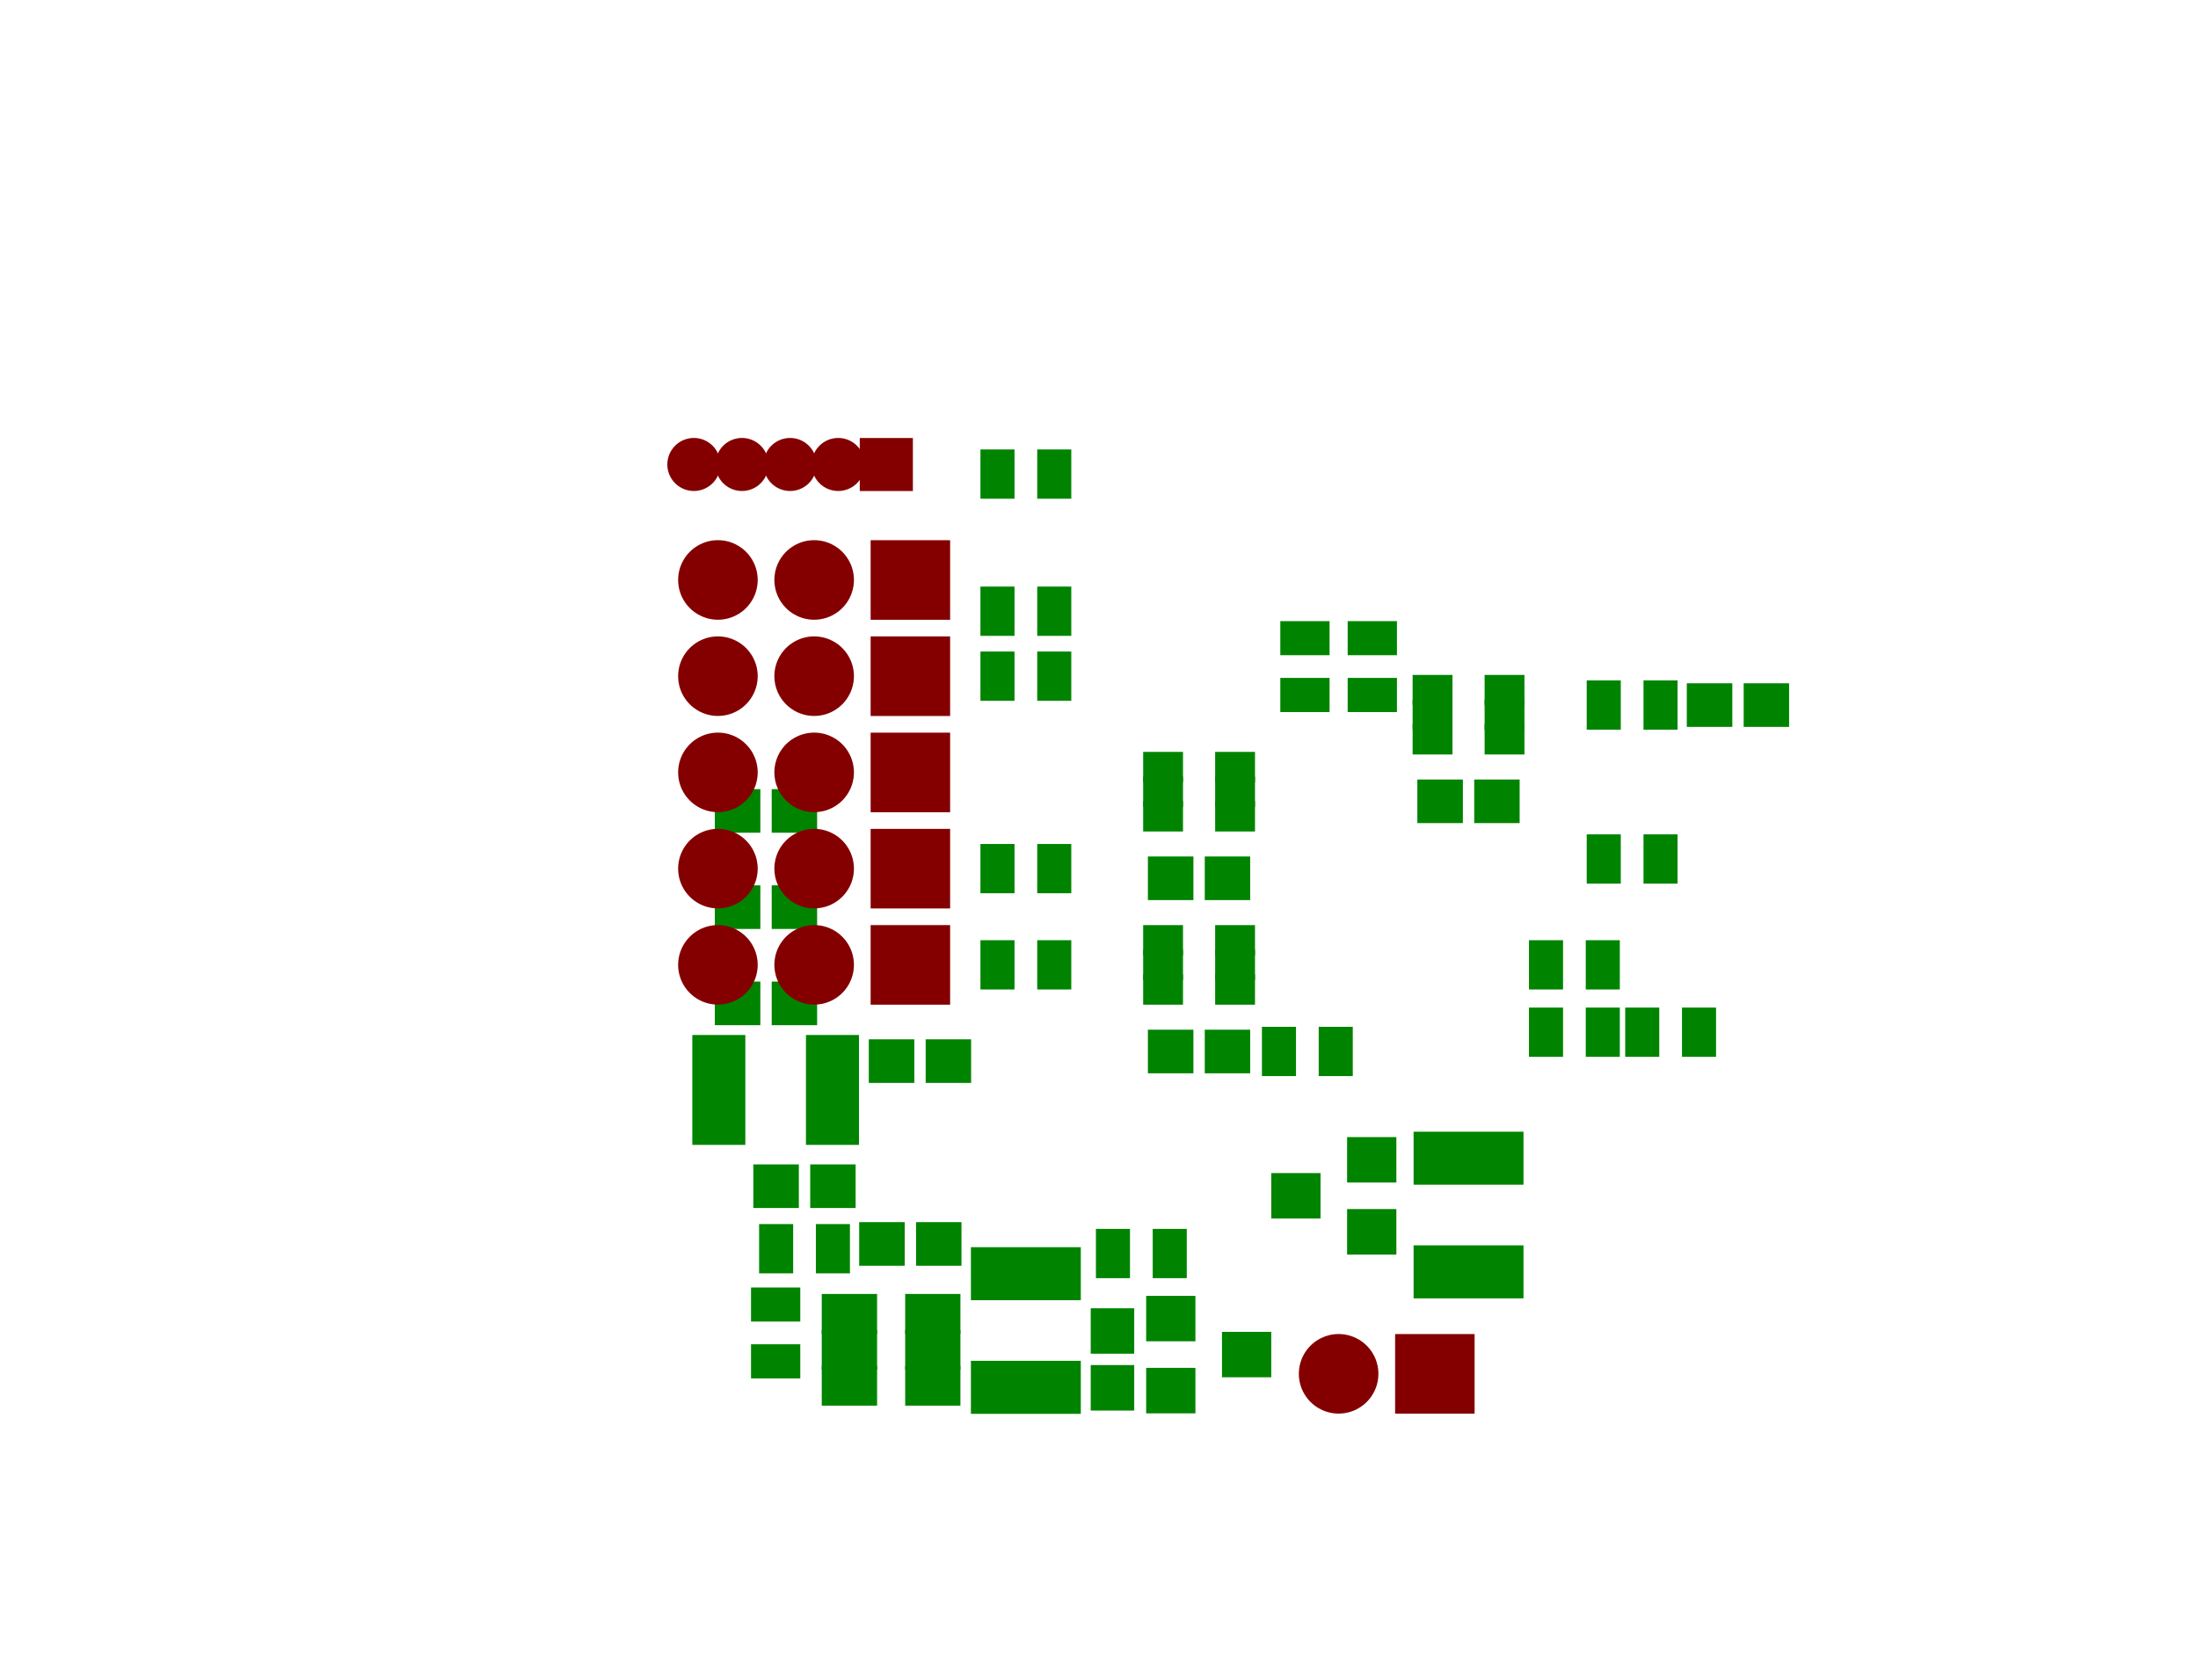 <?xml version="1.0" standalone="no"?>
 <!DOCTYPE svg PUBLIC "-//W3C//DTD SVG 1.1//EN" 
 "http://www.w3.org/Graphics/SVG/1.1/DTD/svg11.dtd"> 
<svg xmlns="http://www.w3.org/2000/svg" version="1.1" 
    width="5.801cm" height="4.435cm" viewBox="0 0 22840 17460 ">
<title>SVG Picture created as fly_led-B.Mask.svg date 2017/03/24 21:05:44 </title>
  <desc>Picture generated by PCBNEW </desc>
<g style="fill:#000000; fill-opacity:1;stroke:#000000; stroke-opacity:1;
stroke-linecap:round; stroke-linejoin:round; "
 transform="translate(0 0) scale(1 1)">
</g>
<g style="fill:#840000; fill-opacity:0.0; 
stroke:#840000; stroke-width:-0; stroke-opacity:1; 
stroke-linecap:round; stroke-linejoin:round;">
</g>
<g style="fill:#840000; fill-opacity:0.0; 
stroke:#840000; stroke-width:0; stroke-opacity:1; 
stroke-linecap:round; stroke-linejoin:round;">
</g>
<g style="fill:#840000; fill-opacity:1.0; 
stroke:#840000; stroke-width:0; stroke-opacity:1; 
stroke-linecap:round; stroke-linejoin:round;">
<polyline style="fill-rule:evenodd;"
points="8934,5102
9486,5102
9486,4551
8934,4551
8934,5102
" /> 
</g>
<g style="fill:#840000; fill-opacity:1.0; 
stroke:#840000; stroke-width:551.181; stroke-opacity:1; 
stroke-linecap:round; stroke-linejoin:round;">
</g>
<g style="fill:#840000; fill-opacity:0.0; 
stroke:#840000; stroke-width:551.181; stroke-opacity:1; 
stroke-linecap:round; stroke-linejoin:round;">
<path d="M8710 4826
L8710 4826
" />
<path d="M8210 4826
L8210 4826
" />
<path d="M7710 4826
L7710 4826
" />
<path d="M7210 4826
L7210 4826
" />
</g>
<g style="fill:#008400; fill-opacity:0.0; 
stroke:#008400; stroke-width:551.181; stroke-opacity:1; 
stroke-linecap:round; stroke-linejoin:round;">
</g>
<g style="fill:#008400; fill-opacity:0.0; 
stroke:#008400; stroke-width:0; stroke-opacity:1; 
stroke-linecap:round; stroke-linejoin:round;">
</g>
<g style="fill:#008400; fill-opacity:1.0; 
stroke:#008400; stroke-width:0; stroke-opacity:1; 
stroke-linecap:round; stroke-linejoin:round;">
<polyline style="fill-rule:evenodd;"
points="11786,13595
11334,13595
11334,14067
11786,14067
11786,13595
" /> 
<polyline style="fill-rule:evenodd;"
points="11786,14185
11334,14185
11334,14658
11786,14658
11786,14185
" /> 
<polyline style="fill-rule:evenodd;"
points="12991,11153
12991,10700
12519,10700
12519,11153
12991,11153
" /> 
<polyline style="fill-rule:evenodd;"
points="12401,11153
12401,10700
11928,10700
11928,11153
12401,11153
" /> 
<polyline style="fill-rule:evenodd;"
points="9991,13153
9991,12700
9519,12700
9519,13153
9991,13153
" /> 
<polyline style="fill-rule:evenodd;"
points="9401,13153
9401,12700
8928,12700
8928,13153
9401,13153
" /> 
<polyline style="fill-rule:evenodd;"
points="14728,8100
14728,8553
15201,8553
15201,8100
14728,8100
" /> 
<polyline style="fill-rule:evenodd;"
points="15319,8100
15319,8553
15791,8553
15791,8100
15319,8100
" /> 
<polyline style="fill-rule:evenodd;"
points="7428,9200
7428,9653
7901,9653
7901,9200
7428,9200
" /> 
<polyline style="fill-rule:evenodd;"
points="8019,9200
8019,9653
8491,9653
8491,9200
8019,9200
" /> 
<polyline style="fill-rule:evenodd;"
points="7428,10200
7428,10653
7901,10653
7901,10200
7428,10200
" /> 
<polyline style="fill-rule:evenodd;"
points="8019,10200
8019,10653
8491,10653
8491,10200
8019,10200
" /> 
<polyline style="fill-rule:evenodd;"
points="7428,8200
7428,8653
7901,8653
7901,8200
7428,8200
" /> 
<polyline style="fill-rule:evenodd;"
points="8019,8200
8019,8653
8491,8653
8491,8200
8019,8200
" /> 
<polyline style="fill-rule:evenodd;"
points="8891,12553
8891,12100
8419,12100
8419,12553
8891,12553
" /> 
<polyline style="fill-rule:evenodd;"
points="8301,12553
8301,12100
7828,12100
7828,12553
8301,12553
" /> 
<polyline style="fill-rule:evenodd;"
points="9028,10800
9028,11253
9501,11253
9501,10800
9028,10800
" /> 
<polyline style="fill-rule:evenodd;"
points="9619,10800
9619,11253
10091,11253
10091,10800
9619,10800
" /> 
<polyline style="fill-rule:evenodd;"
points="18591,7553
18591,7100
18119,7100
18119,7553
18591,7553
" /> 
<polyline style="fill-rule:evenodd;"
points="18001,7553
18001,7100
17528,7100
17528,7553
18001,7553
" /> 
<polyline style="fill-rule:evenodd;"
points="8539,13446
8539,13859
9114,13859
9114,13446
8539,13446
" /> 
<polyline style="fill-rule:evenodd;"
points="8539,13820
8539,14233
9114,14233
9114,13820
8539,13820
" /> 
<polyline style="fill-rule:evenodd;"
points="8539,14194
8539,14607
9114,14607
9114,14194
8539,14194
" /> 
<polyline style="fill-rule:evenodd;"
points="9406,14194
9406,14607
9980,14607
9980,14194
9406,14194
" /> 
<polyline style="fill-rule:evenodd;"
points="9406,13446
9406,13859
9980,13859
9980,13446
9406,13446
" /> 
<polyline style="fill-rule:evenodd;"
points="9406,13820
9406,14233
9980,14233
9980,13820
9406,13820
" /> 
<polyline style="fill-rule:evenodd;"
points="11910,13466
11910,13938
12422,13938
12422,13466
11910,13466
" /> 
<polyline style="fill-rule:evenodd;"
points="11910,14214
11910,14687
12422,14687
12422,14214
11910,14214
" /> 
<polyline style="fill-rule:evenodd;"
points="12698,13840
12698,14312
13210,14312
13210,13840
12698,13840
" /> 
<polyline style="fill-rule:evenodd;"
points="11132,5182
11132,4670
10778,4670
10778,5182
11132,5182
" /> 
<polyline style="fill-rule:evenodd;"
points="10542,5182
10542,4670
10188,4670
10188,5182
10542,5182
" /> 
<polyline style="fill-rule:evenodd;"
points="10188,6095
10188,6607
10542,6607
10542,6095
10188,6095
" /> 
<polyline style="fill-rule:evenodd;"
points="10778,6095
10778,6607
11132,6607
11132,6095
10778,6095
" /> 
<polyline style="fill-rule:evenodd;"
points="14516,6454
14004,6454
14004,6808
14516,6808
14516,6454
" /> 
<polyline style="fill-rule:evenodd;"
points="14516,7044
14004,7044
14004,7399
14516,7399
14516,7044
" /> 
<polyline style="fill-rule:evenodd;"
points="10188,6770
10188,7282
10542,7282
10542,6770
10188,6770
" /> 
<polyline style="fill-rule:evenodd;"
points="10778,6770
10778,7282
11132,7282
11132,6770
10778,6770
" /> 
<polyline style="fill-rule:evenodd;"
points="13816,6454
13304,6454
13304,6808
13816,6808
13816,6454
" /> 
<polyline style="fill-rule:evenodd;"
points="13816,7044
13304,7044
13304,7399
13816,7399
13816,7044
" /> 
<polyline style="fill-rule:evenodd;"
points="12332,13282
12332,12770
11978,12770
11978,13282
12332,13282
" /> 
<polyline style="fill-rule:evenodd;"
points="11742,13282
11742,12770
11388,12770
11388,13282
11742,13282
" /> 
<polyline style="fill-rule:evenodd;"
points="11132,9282
11132,8770
10778,8770
10778,9282
11132,9282
" /> 
<polyline style="fill-rule:evenodd;"
points="10542,9282
10542,8770
10188,8770
10188,9282
10542,9282
" /> 
<polyline style="fill-rule:evenodd;"
points="11132,10282
11132,9770
10778,9770
10778,10282
11132,10282
" /> 
<polyline style="fill-rule:evenodd;"
points="10542,10282
10542,9770
10188,9770
10188,10282
10542,10282
" /> 
<polyline style="fill-rule:evenodd;"
points="7888,12720
7888,13232
8242,13232
8242,12720
7888,12720
" /> 
<polyline style="fill-rule:evenodd;"
points="8478,12720
8478,13232
8832,13232
8832,12720
8478,12720
" /> 
<polyline style="fill-rule:evenodd;"
points="7804,14324
8316,14324
8316,13969
7804,13969
7804,14324
" /> 
<polyline style="fill-rule:evenodd;"
points="7804,13733
8316,13733
8316,13379
7804,13379
7804,13733
" /> 
<polyline style="fill-rule:evenodd;"
points="16488,8670
16488,9182
16842,9182
16842,8670
16488,8670
" /> 
<polyline style="fill-rule:evenodd;"
points="17078,8670
17078,9182
17432,9182
17432,8670
17078,8670
" /> 
<polyline style="fill-rule:evenodd;"
points="16888,10470
16888,10982
17242,10982
17242,10470
16888,10470
" /> 
<polyline style="fill-rule:evenodd;"
points="17478,10470
17478,10982
17832,10982
17832,10470
17478,10470
" /> 
<polyline style="fill-rule:evenodd;"
points="15888,9770
15888,10282
16242,10282
16242,9770
15888,9770
" /> 
<polyline style="fill-rule:evenodd;"
points="16478,9770
16478,10282
16832,10282
16832,9770
16478,9770
" /> 
<polyline style="fill-rule:evenodd;"
points="14057,11182
14057,10670
13703,10670
13703,11182
14057,11182
" /> 
<polyline style="fill-rule:evenodd;"
points="13467,11182
13467,10670
13113,10670
13113,11182
13467,11182
" /> 
<polyline style="fill-rule:evenodd;"
points="15888,10470
15888,10982
16242,10982
16242,10470
15888,10470
" /> 
<polyline style="fill-rule:evenodd;"
points="16478,10470
16478,10982
16832,10982
16832,10470
16478,10470
" /> 
<polyline style="fill-rule:evenodd;"
points="16488,7070
16488,7582
16842,7582
16842,7070
16488,7070
" /> 
<polyline style="fill-rule:evenodd;"
points="17078,7070
17078,7582
17432,7582
17432,7070
17078,7070
" /> 
<polyline style="fill-rule:evenodd;"
points="14679,7013
14679,7328
15093,7328
15093,7013
14679,7013
" /> 
<polyline style="fill-rule:evenodd;"
points="14679,7525
14679,7840
15093,7840
15093,7525
14679,7525
" /> 
<polyline style="fill-rule:evenodd;"
points="15427,7269
15427,7584
15841,7584
15841,7269
15427,7269
" /> 
<polyline style="fill-rule:evenodd;"
points="14679,7269
14679,7584
15093,7584
15093,7269
14679,7269
" /> 
<polyline style="fill-rule:evenodd;"
points="15427,7525
15427,7840
15841,7840
15841,7525
15427,7525
" /> 
<polyline style="fill-rule:evenodd;"
points="15427,7013
15427,7328
15841,7328
15841,7013
15427,7013
" /> 
<polyline style="fill-rule:evenodd;"
points="13041,10440
13041,10125
12627,10125
12627,10440
13041,10440
" /> 
<polyline style="fill-rule:evenodd;"
points="13041,9928
13041,9613
12627,9613
12627,9928
13041,9928
" /> 
<polyline style="fill-rule:evenodd;"
points="12293,10184
12293,9869
11879,9869
11879,10184
12293,10184
" /> 
<polyline style="fill-rule:evenodd;"
points="13041,10184
13041,9869
12627,9869
12627,10184
13041,10184
" /> 
<polyline style="fill-rule:evenodd;"
points="12293,9928
12293,9613
11879,9613
11879,9928
12293,9928
" /> 
<polyline style="fill-rule:evenodd;"
points="12293,10440
12293,10125
11879,10125
11879,10440
12293,10440
" /> 
<polyline style="fill-rule:evenodd;"
points="14510,13037
14510,12564
13998,12564
13998,13037
14510,13037
" /> 
<polyline style="fill-rule:evenodd;"
points="14510,12288
14510,11816
13998,11816
13998,12288
14510,12288
" /> 
<polyline style="fill-rule:evenodd;"
points="13722,12662
13722,12190
13210,12190
13210,12662
13722,12662
" /> 
</g>
<g style="fill:#840000; fill-opacity:1.0; 
stroke:#840000; stroke-width:0; stroke-opacity:1; 
stroke-linecap:round; stroke-linejoin:round;">
<polyline style="fill-rule:evenodd;"
points="14497,14690
15323,14690
15323,13863
14497,13863
14497,14690
" /> 
</g>
<g style="fill:#840000; fill-opacity:1.0; 
stroke:#840000; stroke-width:826.772; stroke-opacity:1; 
stroke-linecap:round; stroke-linejoin:round;">
</g>
<g style="fill:#840000; fill-opacity:0.0; 
stroke:#840000; stroke-width:826.772; stroke-opacity:1; 
stroke-linecap:round; stroke-linejoin:round;">
<path d="M13910 14276
L13910 14276
" />
</g>
<g style="fill:#008400; fill-opacity:0.0; 
stroke:#008400; stroke-width:826.772; stroke-opacity:1; 
stroke-linecap:round; stroke-linejoin:round;">
</g>
<g style="fill:#008400; fill-opacity:0.0; 
stroke:#008400; stroke-width:0; stroke-opacity:1; 
stroke-linecap:round; stroke-linejoin:round;">
</g>
<g style="fill:#008400; fill-opacity:1.0; 
stroke:#008400; stroke-width:0; stroke-opacity:1; 
stroke-linecap:round; stroke-linejoin:round;">
<polyline style="fill-rule:evenodd;"
points="12991,9353
12991,8900
12519,8900
12519,9353
12991,9353
" /> 
<polyline style="fill-rule:evenodd;"
points="12401,9353
12401,8900
11928,8900
11928,9353
12401,9353
" /> 
<polyline style="fill-rule:evenodd;"
points="13041,8640
13041,8325
12627,8325
12627,8640
13041,8640
" /> 
<polyline style="fill-rule:evenodd;"
points="13041,8128
13041,7813
12627,7813
12627,8128
13041,8128
" /> 
<polyline style="fill-rule:evenodd;"
points="12293,8384
12293,8069
11879,8069
11879,8384
12293,8384
" /> 
<polyline style="fill-rule:evenodd;"
points="13041,8384
13041,8069
12627,8069
12627,8384
13041,8384
" /> 
<polyline style="fill-rule:evenodd;"
points="12293,8128
12293,7813
11879,7813
11879,8128
12293,8128
" /> 
<polyline style="fill-rule:evenodd;"
points="12293,8640
12293,8325
11879,8325
11879,8640
12293,8640
" /> 
</g>
<g style="fill:#840000; fill-opacity:1.0; 
stroke:#840000; stroke-width:0; stroke-opacity:1; 
stroke-linecap:round; stroke-linejoin:round;">
<polyline style="fill-rule:evenodd;"
points="9047,6440
9873,6440
9873,5613
9047,5613
9047,6440
" /> 
</g>
<g style="fill:#840000; fill-opacity:1.0; 
stroke:#840000; stroke-width:826.772; stroke-opacity:1; 
stroke-linecap:round; stroke-linejoin:round;">
</g>
<g style="fill:#840000; fill-opacity:0.0; 
stroke:#840000; stroke-width:826.772; stroke-opacity:1; 
stroke-linecap:round; stroke-linejoin:round;">
<path d="M8460 6026
L8460 6026
" />
<path d="M7460 6026
L7460 6026
" />
</g>
<g style="fill:#840000; fill-opacity:0.0; 
stroke:#840000; stroke-width:0; stroke-opacity:1; 
stroke-linecap:round; stroke-linejoin:round;">
</g>
<g style="fill:#840000; fill-opacity:1.0; 
stroke:#840000; stroke-width:0; stroke-opacity:1; 
stroke-linecap:round; stroke-linejoin:round;">
<polyline style="fill-rule:evenodd;"
points="9047,7440
9873,7440
9873,6613
9047,6613
9047,7440
" /> 
</g>
<g style="fill:#840000; fill-opacity:1.0; 
stroke:#840000; stroke-width:826.772; stroke-opacity:1; 
stroke-linecap:round; stroke-linejoin:round;">
</g>
<g style="fill:#840000; fill-opacity:0.0; 
stroke:#840000; stroke-width:826.772; stroke-opacity:1; 
stroke-linecap:round; stroke-linejoin:round;">
<path d="M8460 7026
L8460 7026
" />
<path d="M7460 7026
L7460 7026
" />
</g>
<g style="fill:#840000; fill-opacity:0.0; 
stroke:#840000; stroke-width:0; stroke-opacity:1; 
stroke-linecap:round; stroke-linejoin:round;">
</g>
<g style="fill:#840000; fill-opacity:1.0; 
stroke:#840000; stroke-width:0; stroke-opacity:1; 
stroke-linecap:round; stroke-linejoin:round;">
<polyline style="fill-rule:evenodd;"
points="9047,9440
9873,9440
9873,8613
9047,8613
9047,9440
" /> 
</g>
<g style="fill:#840000; fill-opacity:1.0; 
stroke:#840000; stroke-width:826.772; stroke-opacity:1; 
stroke-linecap:round; stroke-linejoin:round;">
</g>
<g style="fill:#840000; fill-opacity:0.0; 
stroke:#840000; stroke-width:826.772; stroke-opacity:1; 
stroke-linecap:round; stroke-linejoin:round;">
<path d="M8460 9026
L8460 9026
" />
<path d="M7460 9026
L7460 9026
" />
</g>
<g style="fill:#840000; fill-opacity:0.0; 
stroke:#840000; stroke-width:0; stroke-opacity:1; 
stroke-linecap:round; stroke-linejoin:round;">
</g>
<g style="fill:#840000; fill-opacity:1.0; 
stroke:#840000; stroke-width:0; stroke-opacity:1; 
stroke-linecap:round; stroke-linejoin:round;">
<polyline style="fill-rule:evenodd;"
points="9047,10440
9873,10440
9873,9613
9047,9613
9047,10440
" /> 
</g>
<g style="fill:#840000; fill-opacity:1.0; 
stroke:#840000; stroke-width:826.772; stroke-opacity:1; 
stroke-linecap:round; stroke-linejoin:round;">
</g>
<g style="fill:#840000; fill-opacity:0.0; 
stroke:#840000; stroke-width:826.772; stroke-opacity:1; 
stroke-linecap:round; stroke-linejoin:round;">
<path d="M8460 10026
L8460 10026
" />
<path d="M7460 10026
L7460 10026
" />
</g>
<g style="fill:#840000; fill-opacity:0.0; 
stroke:#840000; stroke-width:0; stroke-opacity:1; 
stroke-linecap:round; stroke-linejoin:round;">
</g>
<g style="fill:#840000; fill-opacity:1.0; 
stroke:#840000; stroke-width:0; stroke-opacity:1; 
stroke-linecap:round; stroke-linejoin:round;">
<polyline style="fill-rule:evenodd;"
points="9047,8440
9873,8440
9873,7613
9047,7613
9047,8440
" /> 
</g>
<g style="fill:#840000; fill-opacity:1.0; 
stroke:#840000; stroke-width:826.772; stroke-opacity:1; 
stroke-linecap:round; stroke-linejoin:round;">
</g>
<g style="fill:#840000; fill-opacity:0.0; 
stroke:#840000; stroke-width:826.772; stroke-opacity:1; 
stroke-linecap:round; stroke-linejoin:round;">
<path d="M8460 8026
L8460 8026
" />
<path d="M7460 8026
L7460 8026
" />
</g>
<g style="fill:#008400; fill-opacity:0.0; 
stroke:#008400; stroke-width:826.772; stroke-opacity:1; 
stroke-linecap:round; stroke-linejoin:round;">
</g>
<g style="fill:#008400; fill-opacity:0.0; 
stroke:#008400; stroke-width:0; stroke-opacity:1; 
stroke-linecap:round; stroke-linejoin:round;">
</g>
<g style="fill:#008400; fill-opacity:1.0; 
stroke:#008400; stroke-width:0; stroke-opacity:1; 
stroke-linecap:round; stroke-linejoin:round;">
<polyline style="fill-rule:evenodd;"
points="11231,12960
10089,12960
10089,13511
11231,13511
11231,12960
" /> 
<polyline style="fill-rule:evenodd;"
points="11231,14141
10089,14141
10089,14692
11231,14692
11231,14141
" /> 
<polyline style="fill-rule:evenodd;"
points="8926,11897
8926,10755
8375,10755
8375,11897
8926,11897
" /> 
<polyline style="fill-rule:evenodd;"
points="7745,11897
7745,10755
7194,10755
7194,11897
7745,11897
" /> 
<polyline style="fill-rule:evenodd;"
points="15831,11760
14689,11760
14689,12311
15831,12311
15831,11760
" /> 
<polyline style="fill-rule:evenodd;"
points="15831,12941
14689,12941
14689,13492
15831,13492
15831,12941
" /> 
</g> 
</svg>
